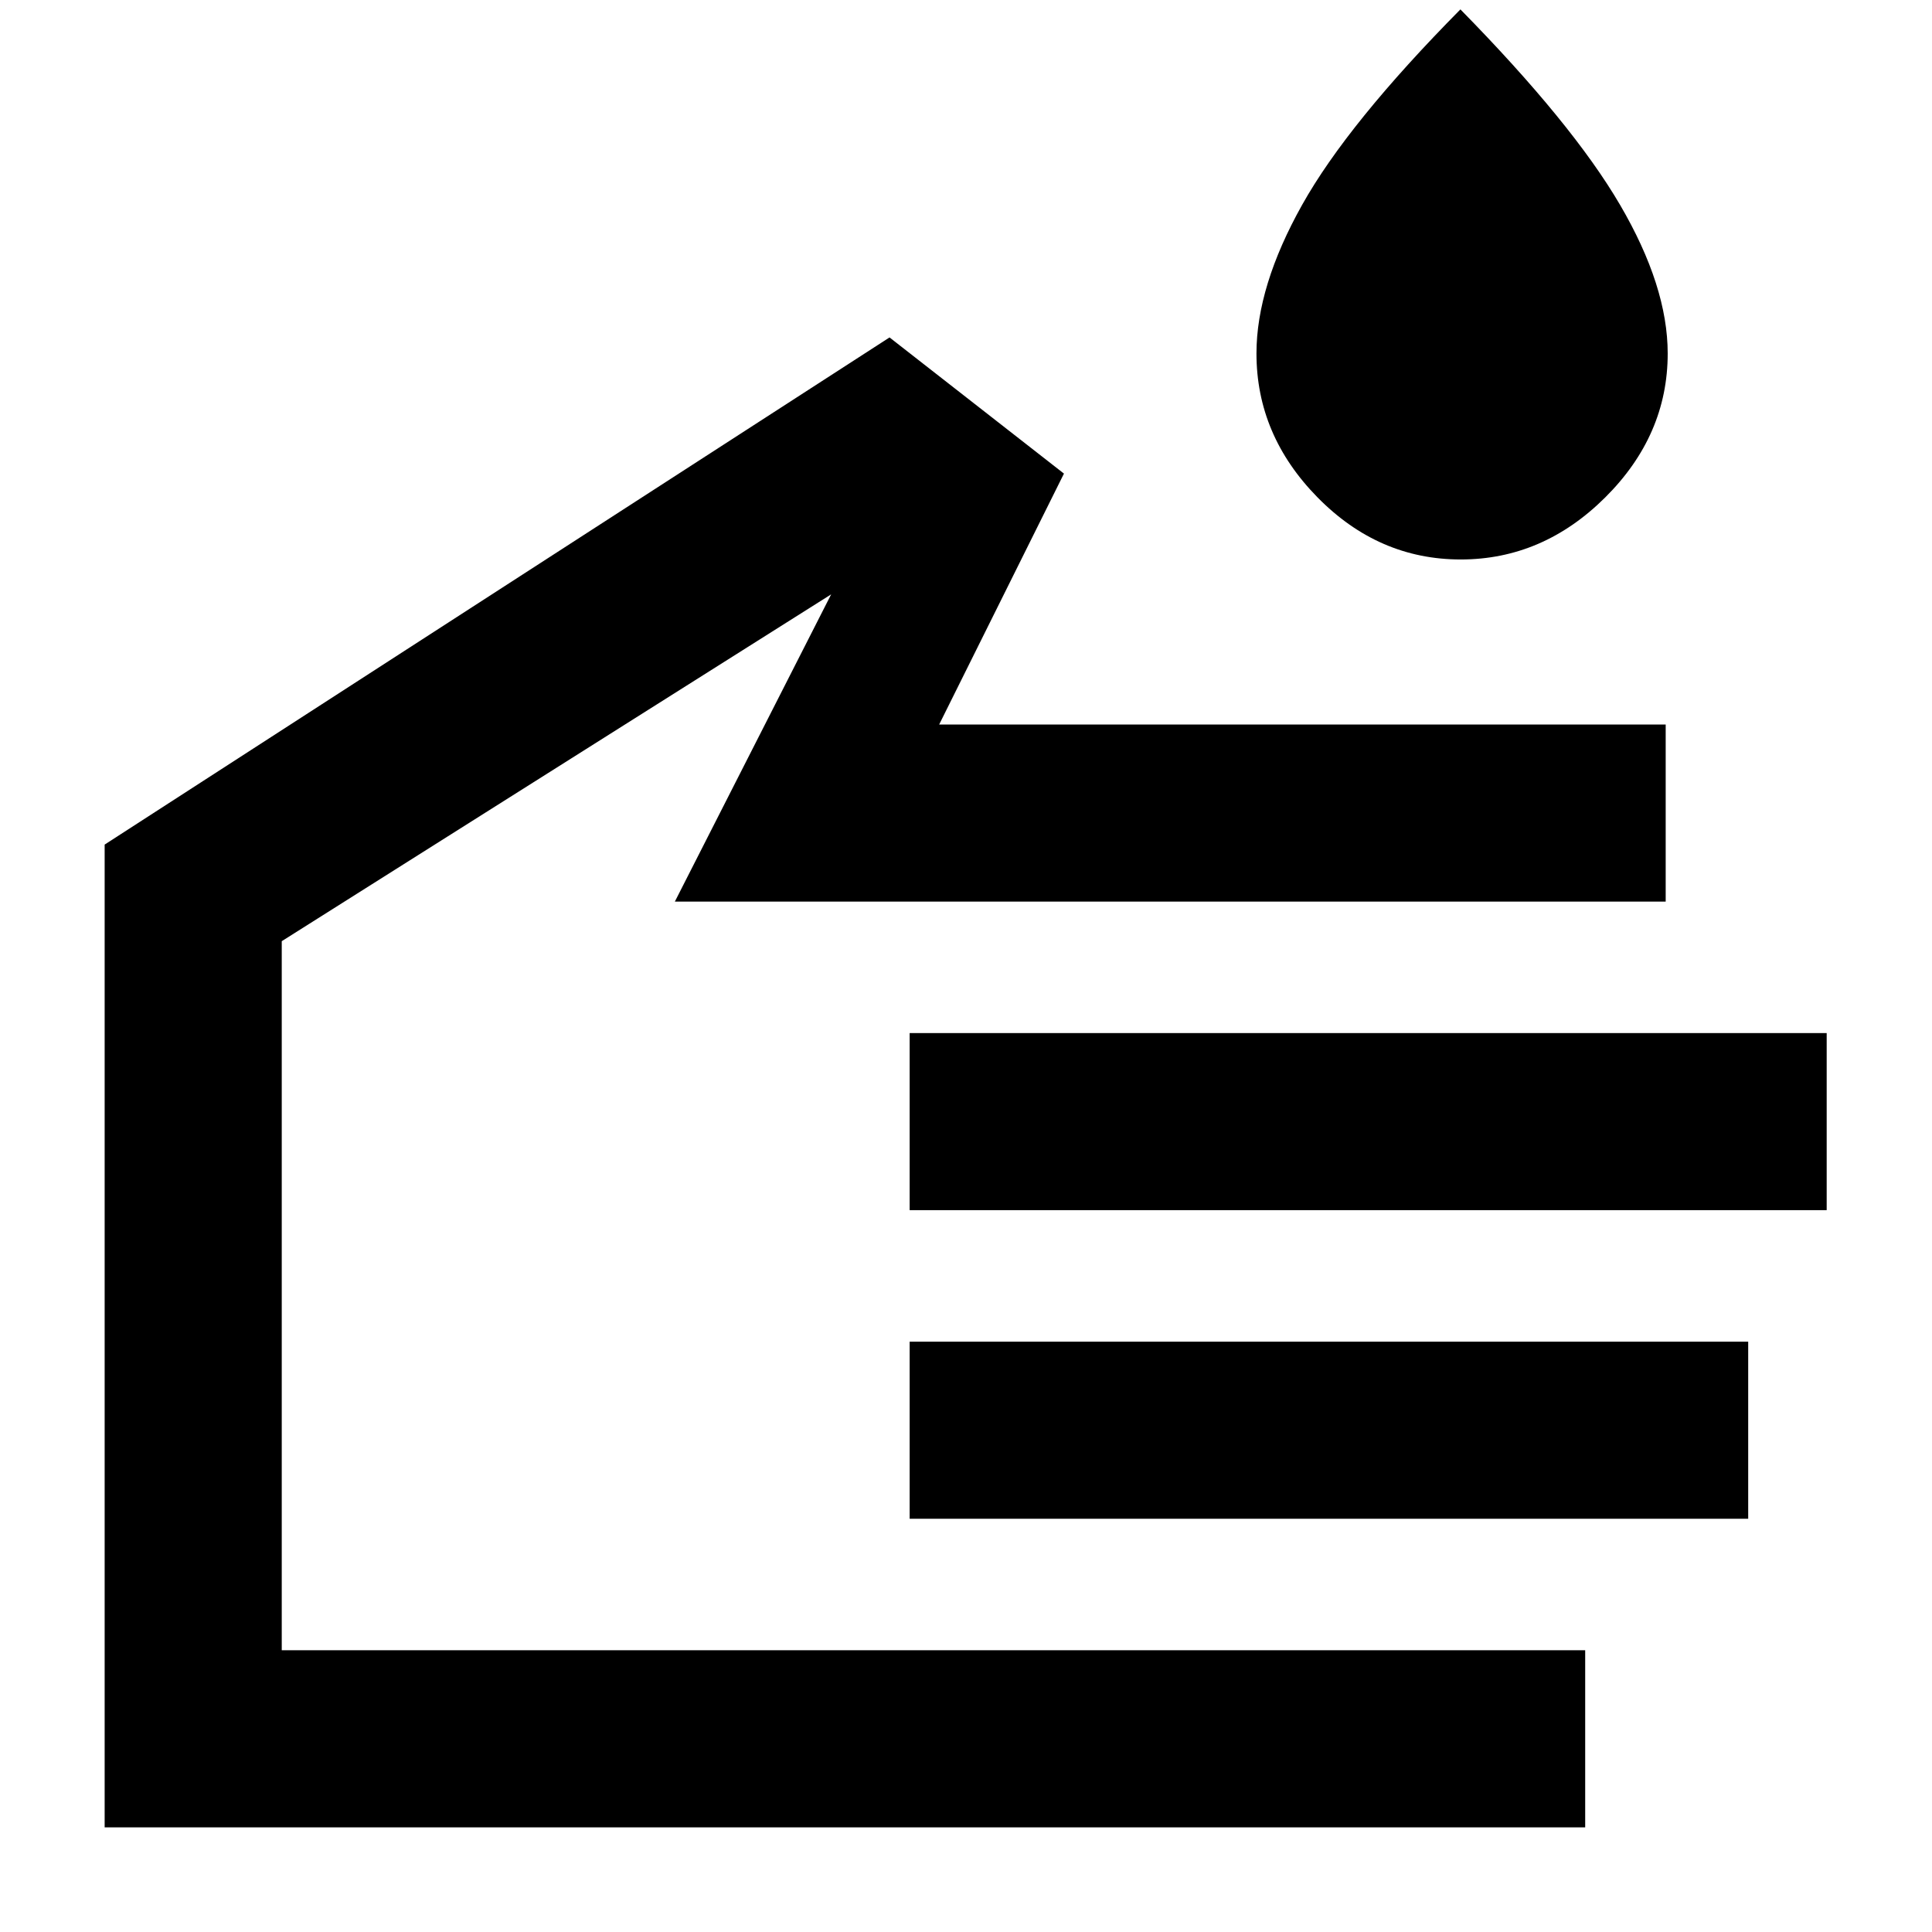 <svg xmlns="http://www.w3.org/2000/svg" height="40" viewBox="0 -960 960 960" width="40"><path d="M725.82-682q-40.82 0-71.15-30.86-30.34-30.87-30.34-71.5 0-33.35 22.71-73.88 22.71-40.54 78.63-97.09 55.66 56.66 79.33 97.14 23.67 40.48 23.67 73.83 0 40.63-31.02 71.5Q766.64-682 725.82-682Zm61.85 630H52v-488.33l390-252 86.67 67.66-62 124.67h361v88H335.33L413-664.67 140-492.33V-140h647.67v88ZM452-358.67v-88h455.67v88H452Zm0 153.34v-88h416.67v88H452ZM295.67-337Z"/></svg>